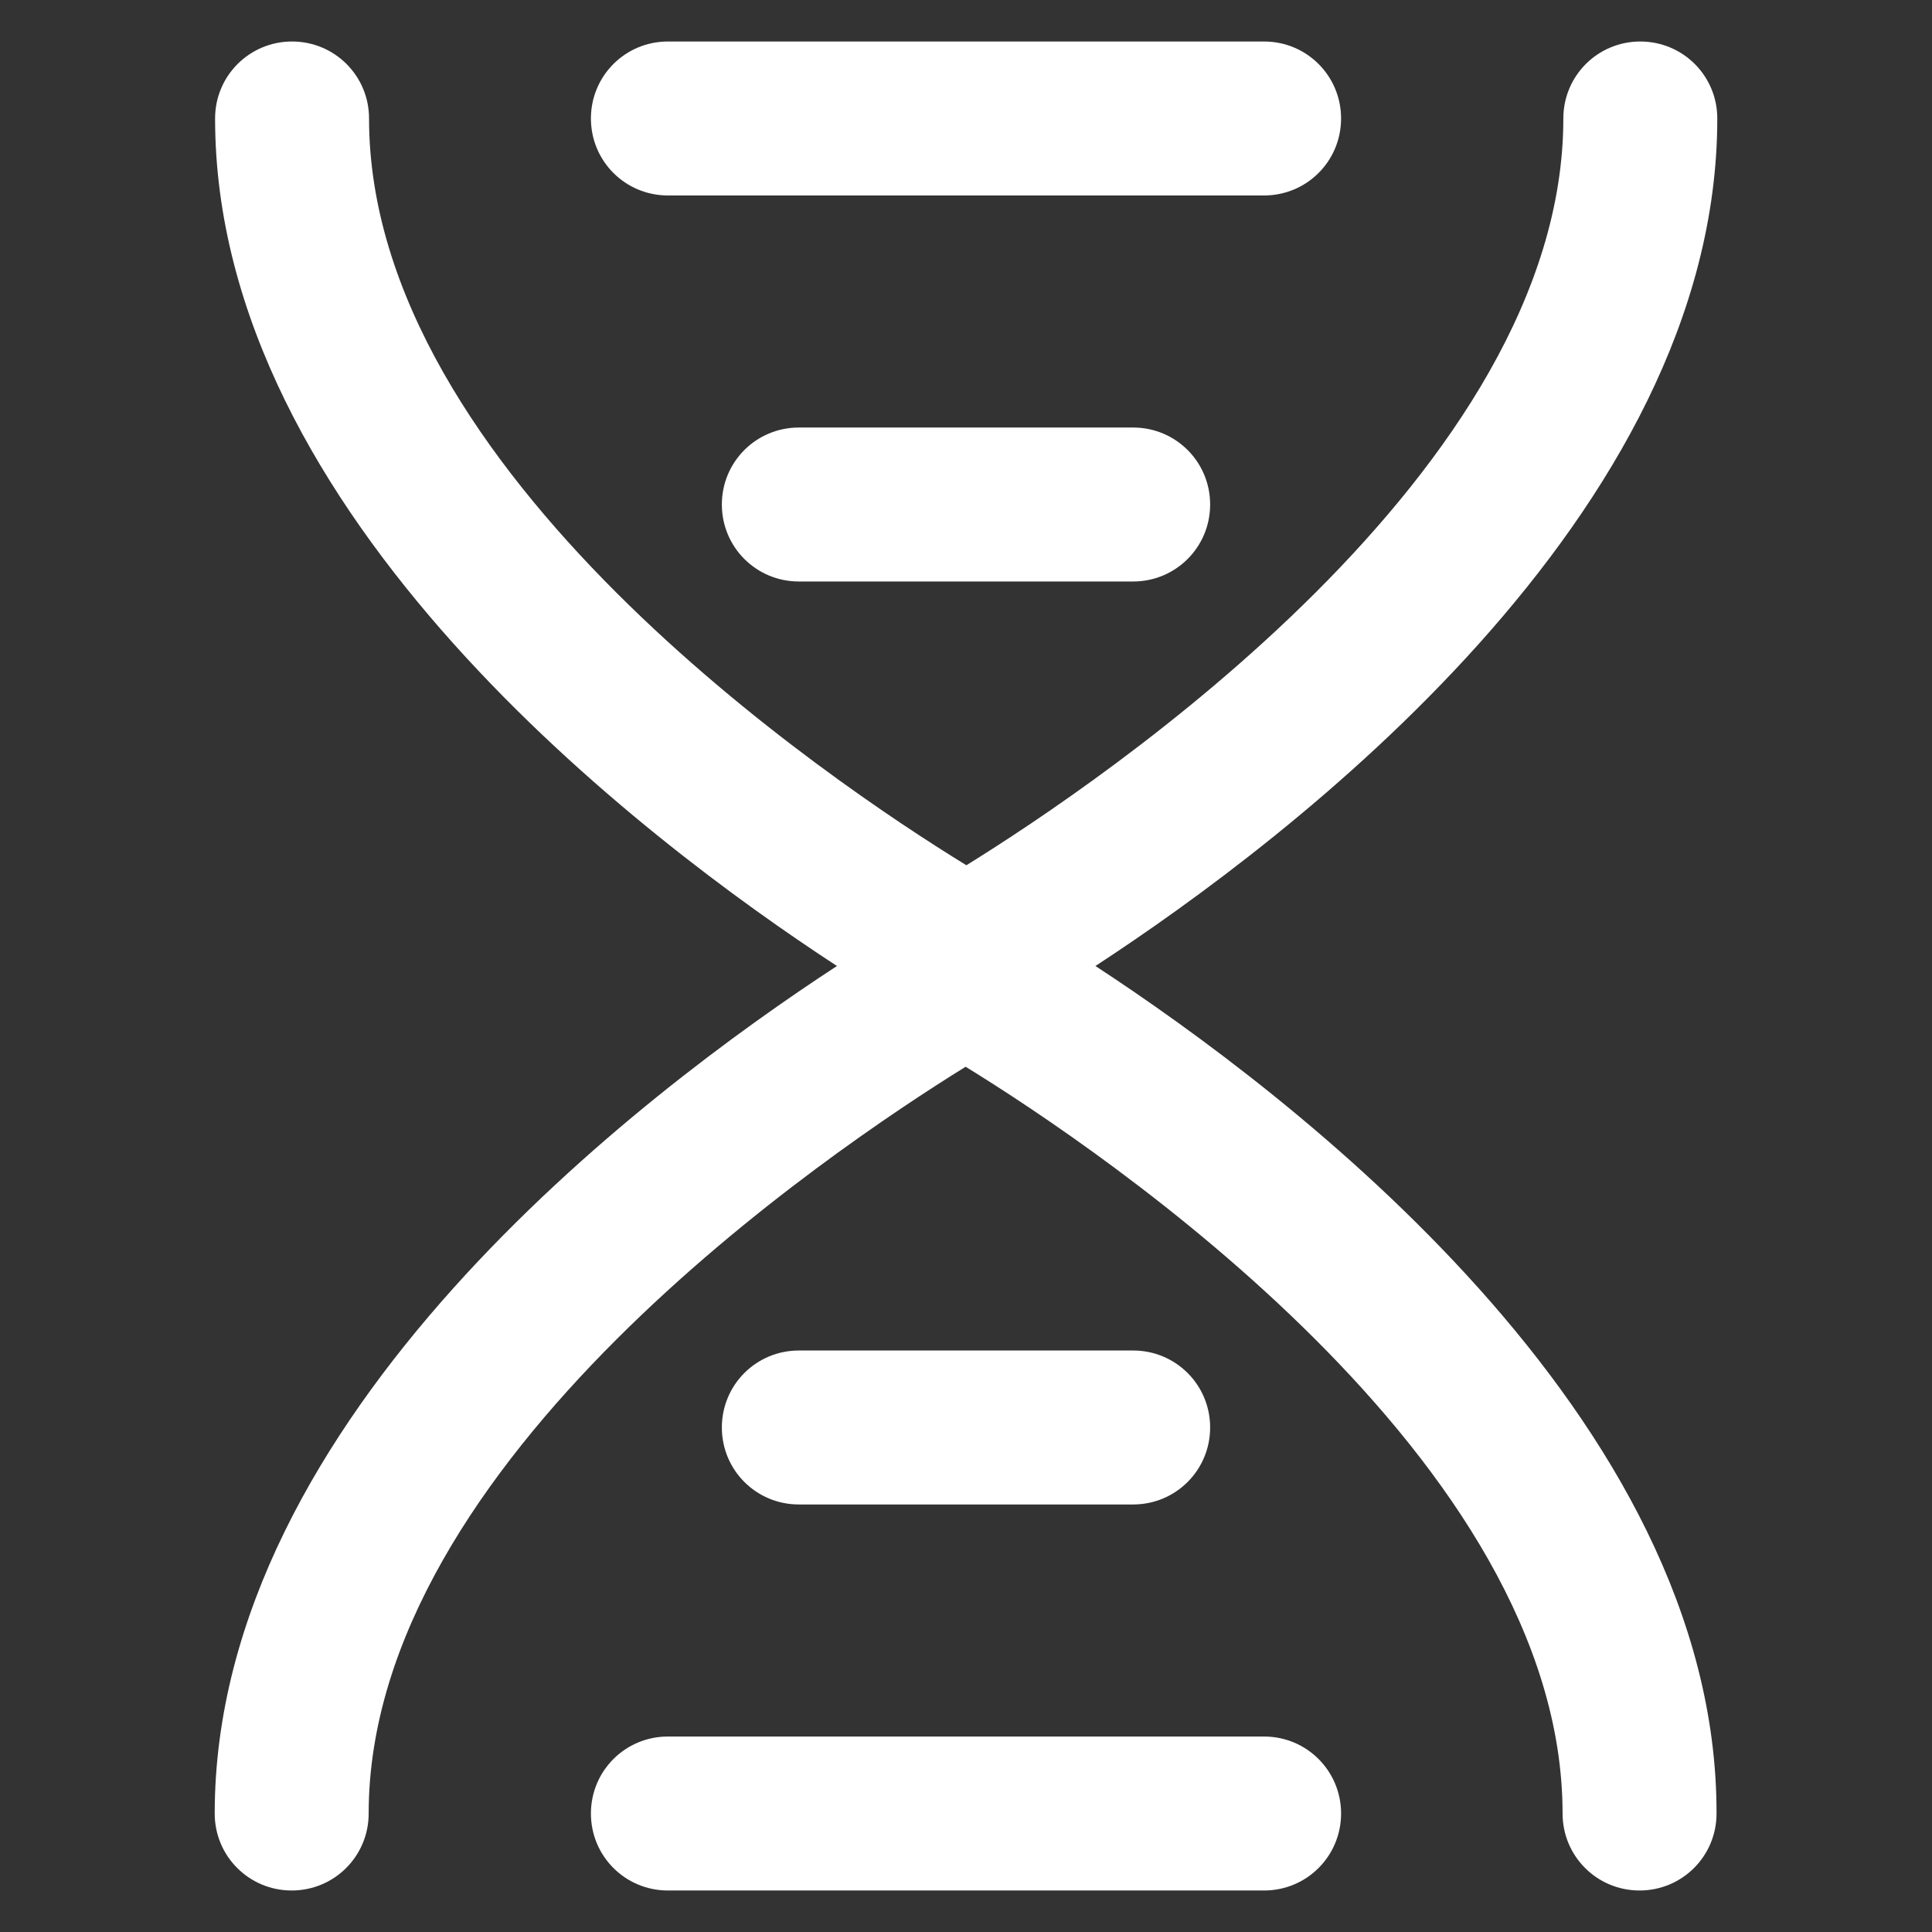 <?xml version="1.0" encoding="utf-8"?>
<!DOCTYPE svg PUBLIC "-//W3C//DTD SVG 1.1//EN" "http://www.w3.org/Graphics/SVG/1.1/DTD/svg11.dtd">
<svg xmlns="http://www.w3.org/2000/svg" xmlns:xlink="http://www.w3.org/1999/xlink" version="1.1" viewBox="0 0 512 512" enable-background="new 0 0 512 512" width="512px" height="512px">
  <rect x="0" y="0" width="512" height="512" fill="#333333" stroke="none"/>
  <g>
    <g>
      <path d="M290.3,256c51.3-33.5,164.8-119.4,164.8-224.6c0-11.3-9.1-20.4-20.4-20.4c-11.3,0-20.4,9.1-20.4,20.4    c0,93.3-122.2,175.6-158.2,197.9C219.9,207.1,97.8,124.9,97.8,31.4c0-11.3-9.1-20.4-20.4-20.4c-11.3,0-20.4,9.1-20.4,20.4    c0,105.1,113.5,191.1,164.8,224.6C170.5,289.5,56.9,375.4,56.9,480.6c0,11.3,9.1,20.4,20.4,20.4c11.3,0,20.4-9.1,20.4-20.4    c0-93.3,122.2-175.6,158.2-197.9c36.1,22.2,158.2,104.4,158.2,197.9c0,11.3,9.1,20.4,20.4,20.4c11.3,0,20.4-9.1,20.4-20.4    C455.1,375.4,341.5,289.5,290.3,256z" fill="#FFFFFF"/>
      <path d="m177,51.8h158c11.3,0 20.4-9.1 20.4-20.4 0-11.3-9.1-20.4-20.4-20.4h-158c-11.3,0-20.4,9.1-20.4,20.4 0,11.3 9.1,20.4 20.4,20.4z" fill="#FFFFFF"/>
      <path d="m211.7,113.3c-11.3,0-20.4,9.1-20.4,20.4s9.1,20.4 20.4,20.4h88.6c11.3,0 20.4-9.1 20.4-20.4s-9.1-20.4-20.4-20.4h-88.6z" fill="#FFFFFF"/>
      <path d="m335,460.2h-158c-11.3,0-20.4,9.1-20.4,20.4s9.1,20.4 20.4,20.4h158c11.3,0 20.4-9.1 20.4-20.4s-9.1-20.4-20.4-20.4z" fill="#FFFFFF"/>
      <path d="m300.3,398.7c11.3,0 20.4-9.1 20.4-20.4s-9.1-20.4-20.4-20.4h-88.6c-11.3,0-20.4,9.1-20.4,20.4s9.1,20.4 20.4,20.4h88.6z" fill="#FFFFFF"/>
    </g>
  </g>
</svg>
